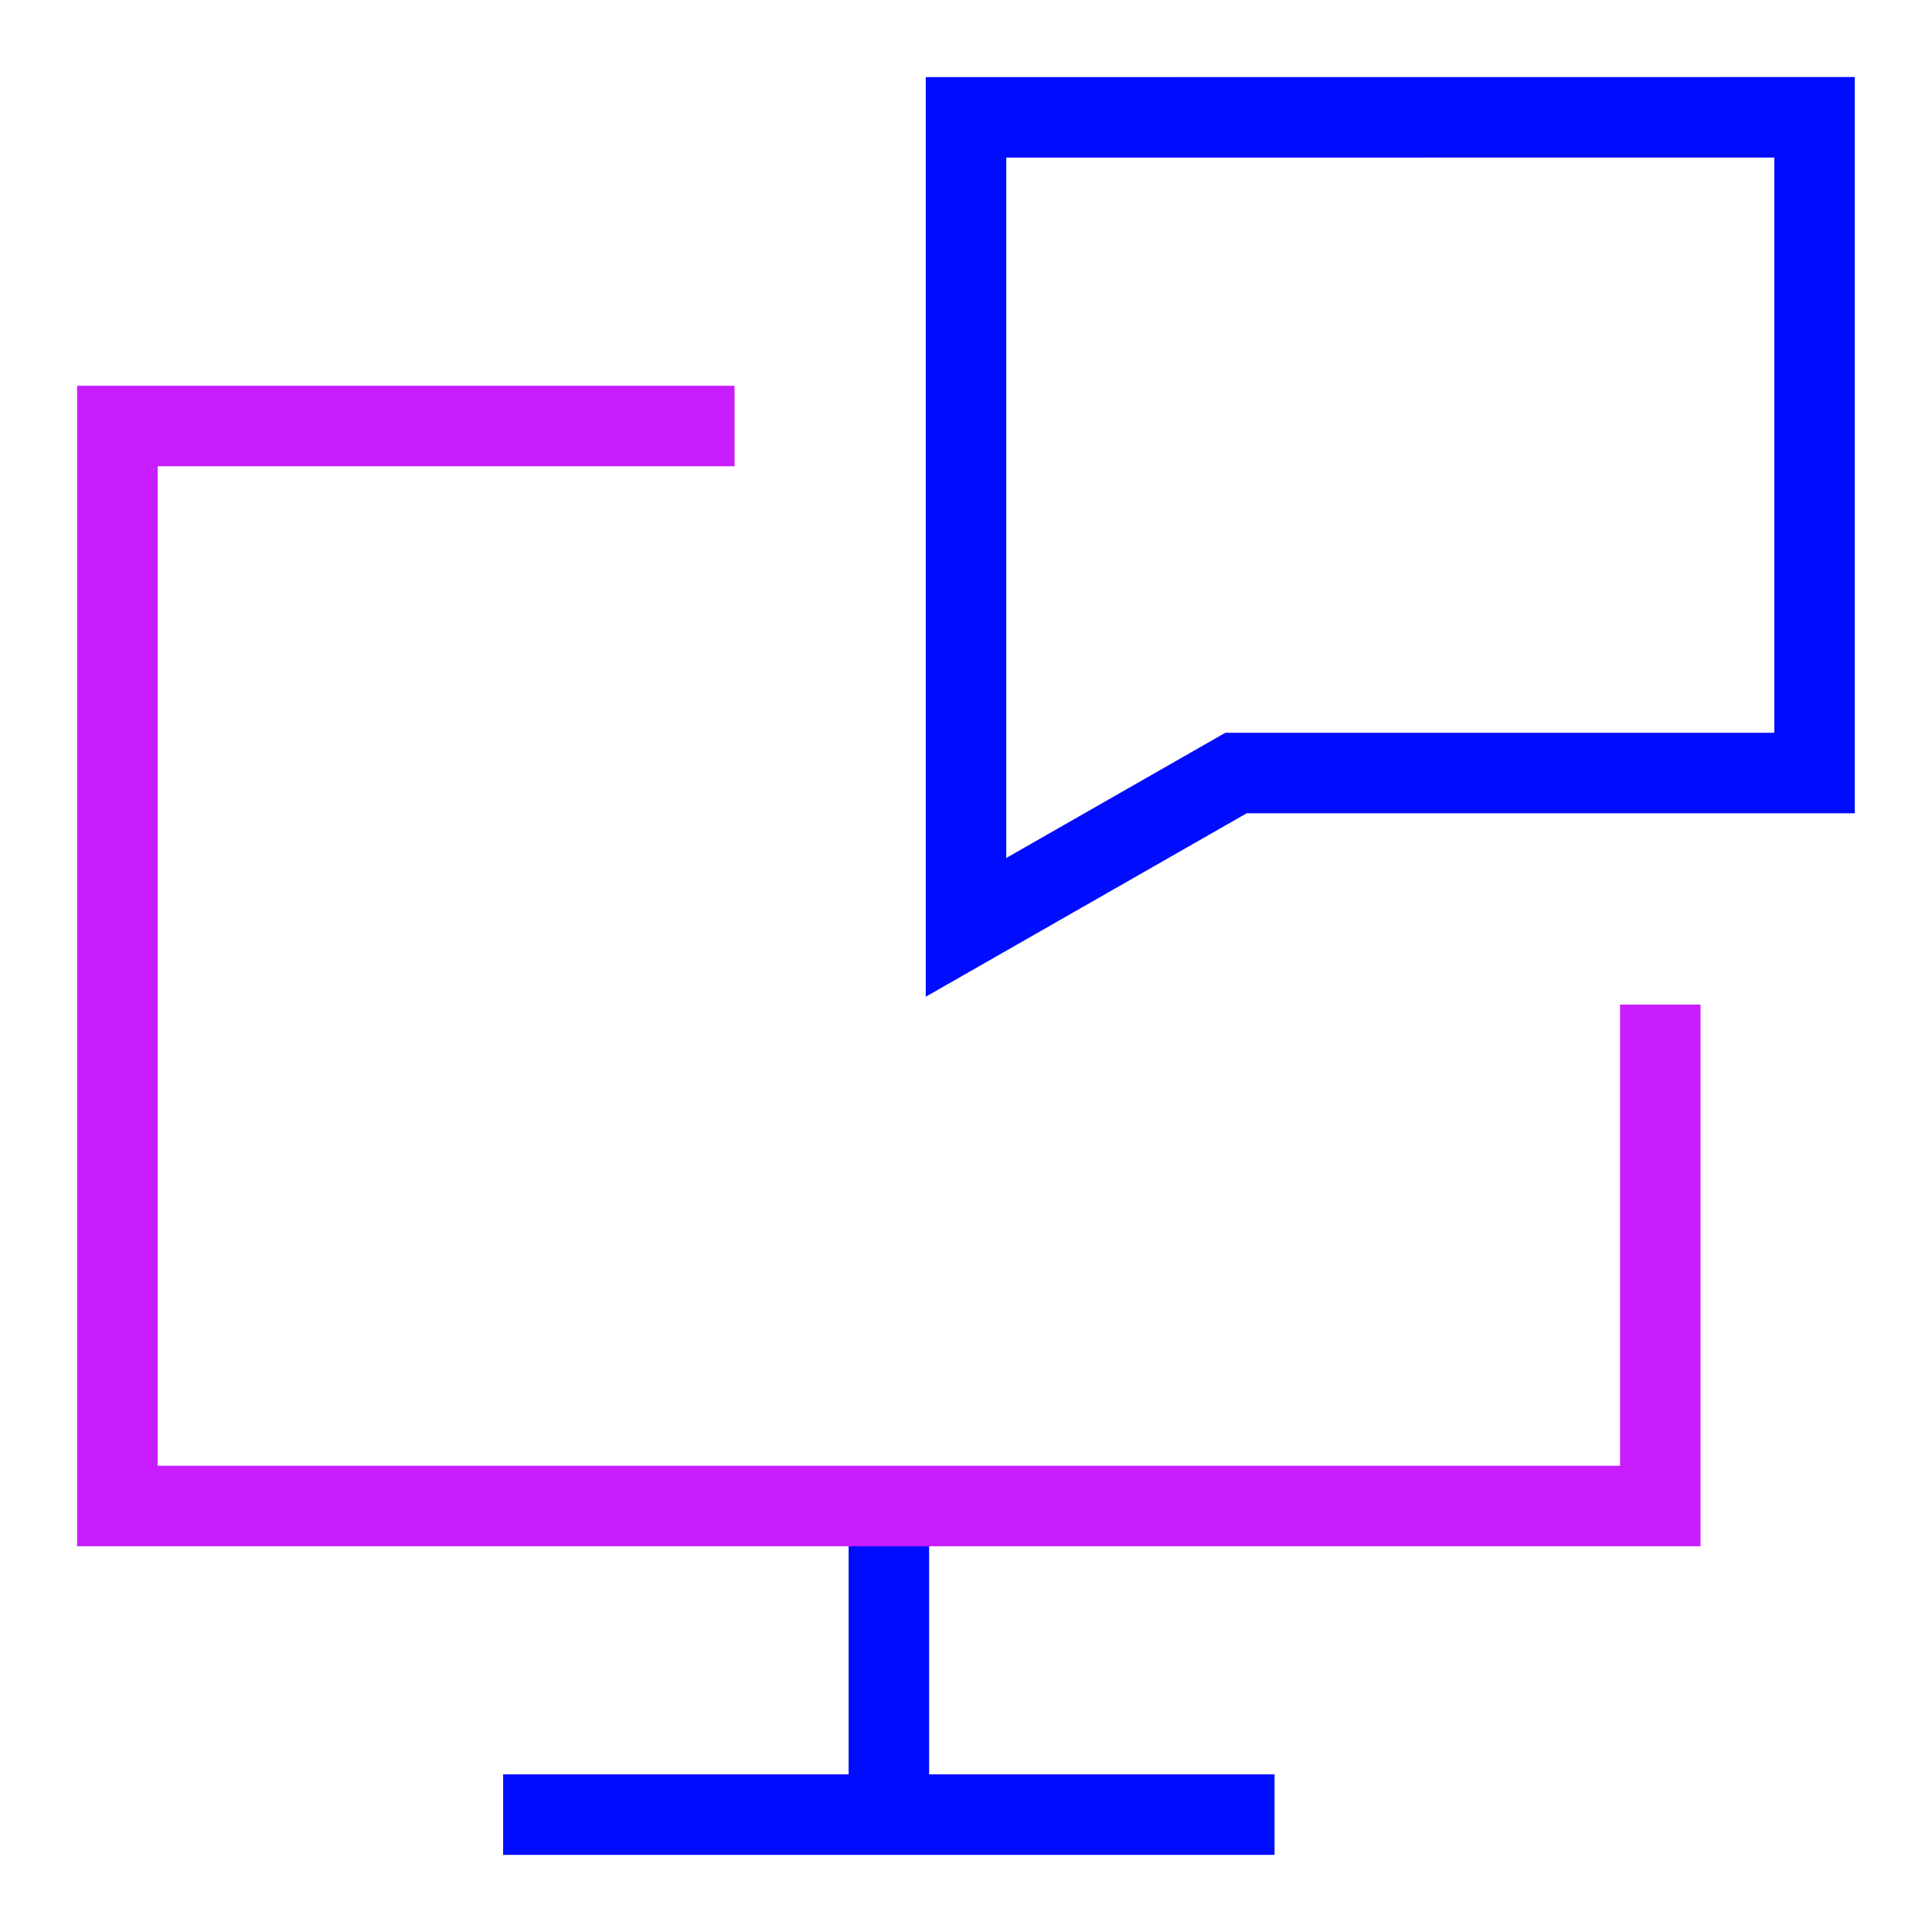 <svg xmlns="http://www.w3.org/2000/svg" fill="none" viewBox="-0.5 -0.5 24 24" id="Desktop-Chat--Streamline-Sharp-Neon">
  <desc>
    Desktop Chat Streamline Icon: https://streamlinehq.com
  </desc>
  <g id="desktop-chat--bubble-chat-customer-service-conversation-display-device">
    <path id="Rectangle 730" stroke="#000cfe" d="m11.5 0.958 0 10.062 3.354 -1.917 7.187 0 0 -8.146L11.5 0.958Z" stroke-width="1"></path>
    <path id="Vector 2046" stroke="#000cfe" d="M10.542 18.208v3.833" stroke-width="1"></path>
    <path id="Vector 2047" stroke="#000cfe" d="M5.75 22.042h9.583" stroke-width="1"></path>
    <path id="Rectangle 475" stroke="#c71dff" d="M20.125 11.979V18.208H0.958V4.792h7.667" stroke-width="1"></path>
  </g>
</svg>